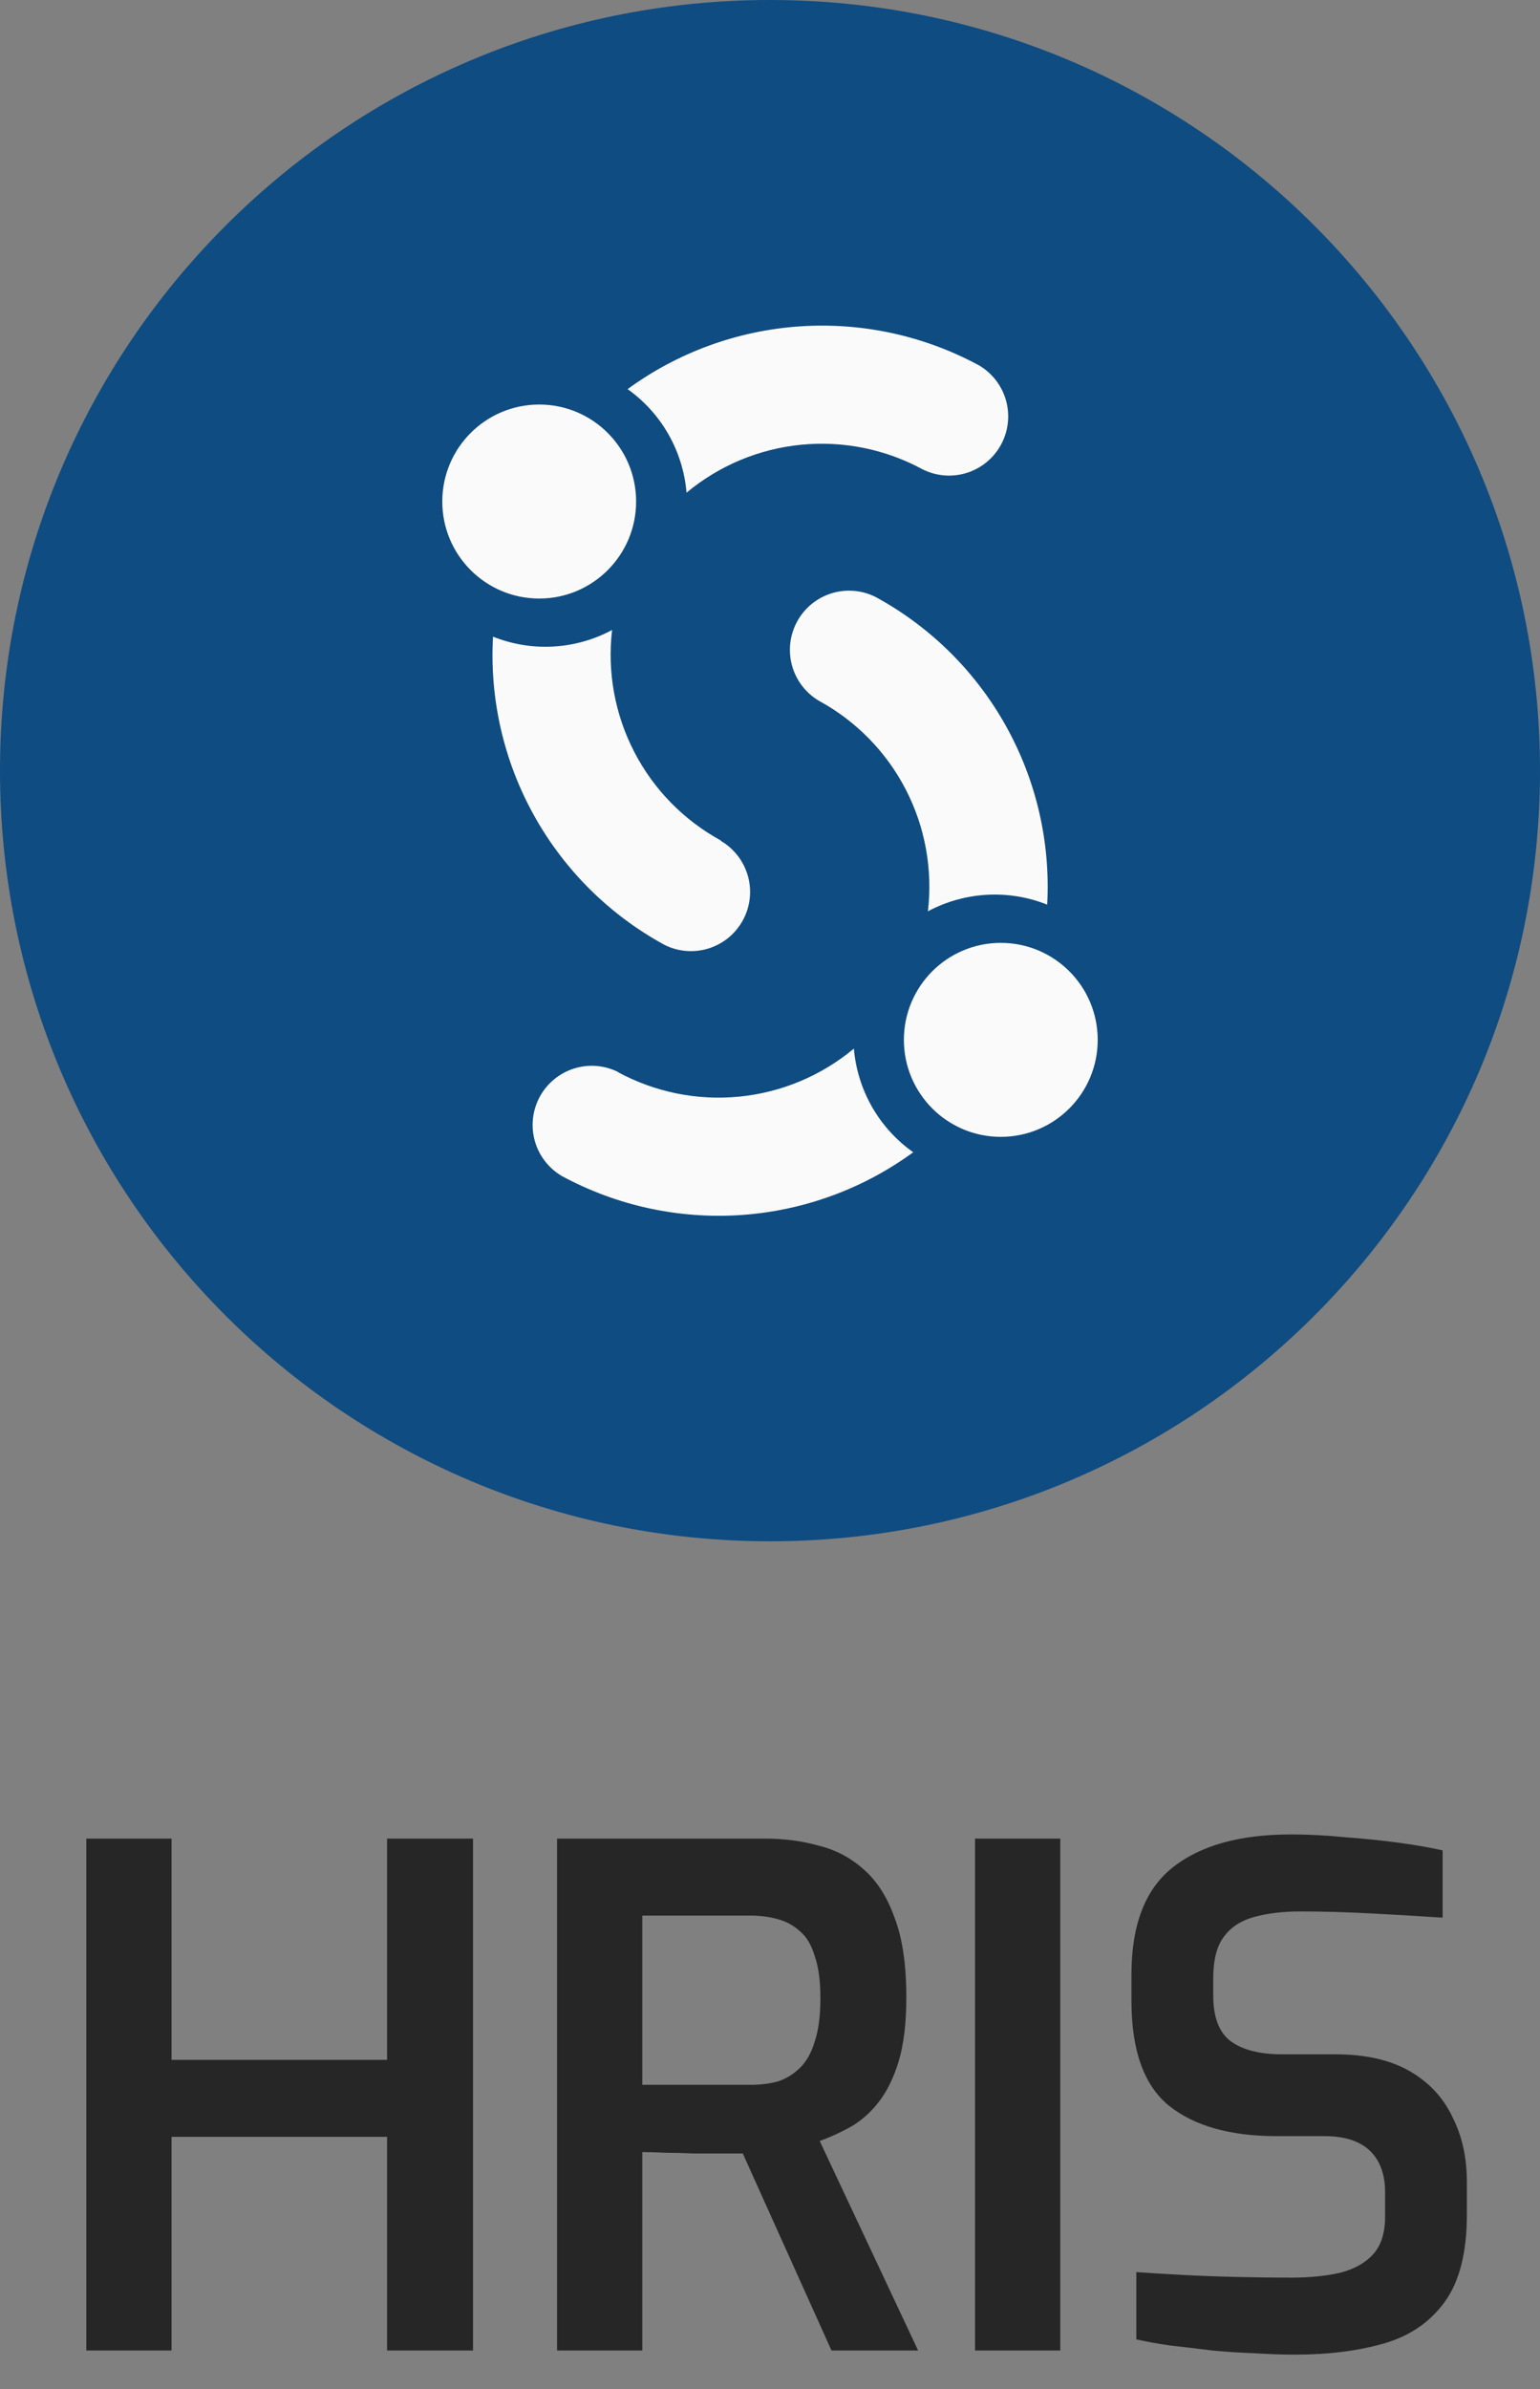 <svg width="80" height="124" viewBox="0 0 80 124" fill="none" xmlns="http://www.w3.org/2000/svg">
<rect x="0" y="0" width="80" height="124" fill="#808080" stroke="none"/>
<path d="M40 80C62.091 80 80 62.091 80 40C80 17.909 62.091 0 40 0C17.909 0 0 17.909 0 40C0 62.091 17.909 80 40 80Z" fill="#0F4C81"/>
<path d="M41.611 23.085C39.425 23.3 37.353 24.167 35.664 25.573C35.575 24.509 35.255 23.476 34.727 22.547C34.198 21.619 33.473 20.817 32.603 20.197C35.218 18.287 38.321 17.158 41.552 16.94C44.783 16.722 48.01 17.424 50.859 18.965C51.545 19.369 52.048 20.023 52.262 20.791C52.475 21.558 52.382 22.378 52.002 23.079C51.623 23.779 50.986 24.304 50.226 24.544C49.466 24.783 48.643 24.718 47.931 24.363C45.999 23.314 43.798 22.869 41.611 23.085Z" fill="#FAFAFA"/>
<path d="M32.949 39.029C33.956 40.977 35.524 42.578 37.451 43.627V43.648C38.137 44.052 38.64 44.706 38.854 45.474C39.067 46.241 38.974 47.061 38.594 47.761C38.215 48.461 37.578 48.987 36.818 49.226C36.058 49.466 35.235 49.401 34.523 49.045C31.674 47.496 29.325 45.17 27.747 42.337C26.169 39.505 25.429 36.282 25.611 33.045C26.605 33.443 27.674 33.618 28.742 33.558C29.811 33.498 30.854 33.205 31.797 32.699C31.54 34.877 31.941 37.081 32.949 39.029Z" fill="#FAFAFA"/>
<path d="M28.011 31.067C30.791 31.067 33.045 28.813 33.045 26.032C33.045 23.251 30.791 20.997 28.011 20.997C25.23 20.997 22.976 23.251 22.976 26.032C22.976 28.813 25.23 31.067 28.011 31.067Z" fill="#FAFAFA"/>
<path d="M47.05 40.974C48.057 42.92 48.459 45.124 48.203 47.301C49.148 46.796 50.193 46.504 51.263 46.444C52.333 46.384 53.404 46.558 54.4 46.955C54.577 43.721 53.833 40.503 52.253 37.675C50.674 34.847 48.324 32.526 45.477 30.981C44.765 30.626 43.942 30.561 43.182 30.8C42.422 31.04 41.785 31.565 41.406 32.265C41.026 32.965 40.933 33.786 41.146 34.553C41.359 35.321 41.863 35.975 42.549 36.379C44.475 37.427 46.042 39.027 47.05 40.974Z" fill="#FAFAFA"/>
<path d="M32.091 55.643C34.022 56.691 36.224 57.136 38.411 56.919C40.598 56.703 42.669 55.834 44.357 54.427C44.448 55.494 44.771 56.529 45.303 57.458C45.836 58.388 46.565 59.19 47.44 59.808C44.825 61.718 41.721 62.847 38.49 63.066C35.259 63.284 32.032 62.581 29.184 61.04C28.497 60.636 27.994 59.982 27.781 59.215C27.567 58.447 27.66 57.627 28.04 56.927C28.42 56.227 29.057 55.701 29.817 55.462C30.576 55.222 31.399 55.287 32.112 55.643H32.091Z" fill="#FAFAFA"/>
<path d="M57.024 53.973C57.024 56.754 54.77 59.008 51.989 59.008C49.209 59.008 46.955 56.754 46.955 53.973C46.955 51.193 49.209 48.939 51.989 48.939C54.77 48.939 57.024 51.193 57.024 53.973Z" fill="#FAFAFA"/>
<path d="M4.484 122V95.432H8.912V106.916H20.108V95.432H24.572V122H20.108V110.912H8.912V122H4.484ZM28.938 122V95.432H39.738C40.722 95.432 41.646 95.552 42.51 95.792C43.398 96.008 44.178 96.416 44.85 97.016C45.546 97.616 46.086 98.456 46.47 99.536C46.878 100.592 47.082 101.972 47.082 103.676C47.082 104.996 46.95 106.1 46.686 106.988C46.422 107.852 46.074 108.56 45.642 109.112C45.21 109.664 44.718 110.096 44.166 110.408C43.638 110.696 43.11 110.936 42.582 111.128L47.694 122H43.194L38.586 111.776C38.25 111.776 37.854 111.776 37.398 111.776C36.966 111.776 36.51 111.776 36.03 111.776C35.55 111.752 35.082 111.74 34.626 111.74C34.17 111.716 33.75 111.704 33.366 111.704V122H28.938ZM33.366 108.212H38.982C39.51 108.212 39.99 108.152 40.422 108.032C40.854 107.888 41.238 107.648 41.574 107.312C41.91 106.976 42.162 106.52 42.33 105.944C42.522 105.368 42.618 104.624 42.618 103.712C42.618 102.824 42.522 102.104 42.33 101.552C42.162 100.976 41.91 100.544 41.574 100.256C41.238 99.944 40.842 99.728 40.386 99.608C39.954 99.488 39.486 99.428 38.982 99.428H33.366V108.212ZM50.651 122V95.432H55.079V122H50.651ZM67.273 122.216C66.625 122.216 65.929 122.192 65.185 122.144C64.465 122.12 63.721 122.072 62.953 122C62.209 121.904 61.501 121.82 60.829 121.748C60.157 121.652 59.557 121.544 59.029 121.424V117.932C59.701 117.98 60.481 118.028 61.369 118.076C62.281 118.124 63.229 118.16 64.213 118.184C65.197 118.208 66.145 118.22 67.057 118.22C68.017 118.22 68.869 118.136 69.613 117.968C70.357 117.776 70.933 117.452 71.341 116.996C71.749 116.54 71.953 115.892 71.953 115.052V113.792C71.953 112.856 71.689 112.136 71.161 111.632C70.633 111.128 69.853 110.876 68.821 110.876H66.337C63.913 110.876 62.041 110.348 60.721 109.292C59.425 108.236 58.777 106.424 58.777 103.856V102.488C58.777 99.92 59.485 98.072 60.901 96.944C62.341 95.792 64.393 95.216 67.057 95.216C67.969 95.216 68.905 95.264 69.865 95.36C70.849 95.432 71.785 95.528 72.673 95.648C73.561 95.768 74.317 95.9 74.941 96.044V99.536C73.885 99.464 72.673 99.392 71.305 99.32C69.961 99.248 68.713 99.212 67.561 99.212C66.649 99.212 65.845 99.308 65.149 99.5C64.453 99.692 63.925 100.04 63.565 100.544C63.205 101.024 63.025 101.744 63.025 102.704V103.568C63.025 104.696 63.325 105.488 63.925 105.944C64.549 106.4 65.437 106.628 66.589 106.628H69.361C70.921 106.628 72.205 106.916 73.213 107.492C74.221 108.068 74.965 108.86 75.445 109.868C75.949 110.852 76.201 111.98 76.201 113.252V114.944C76.201 116.912 75.817 118.424 75.049 119.48C74.281 120.536 73.225 121.256 71.881 121.64C70.537 122.024 69.001 122.216 67.273 122.216Z" fill="#262626"/>
</svg>
